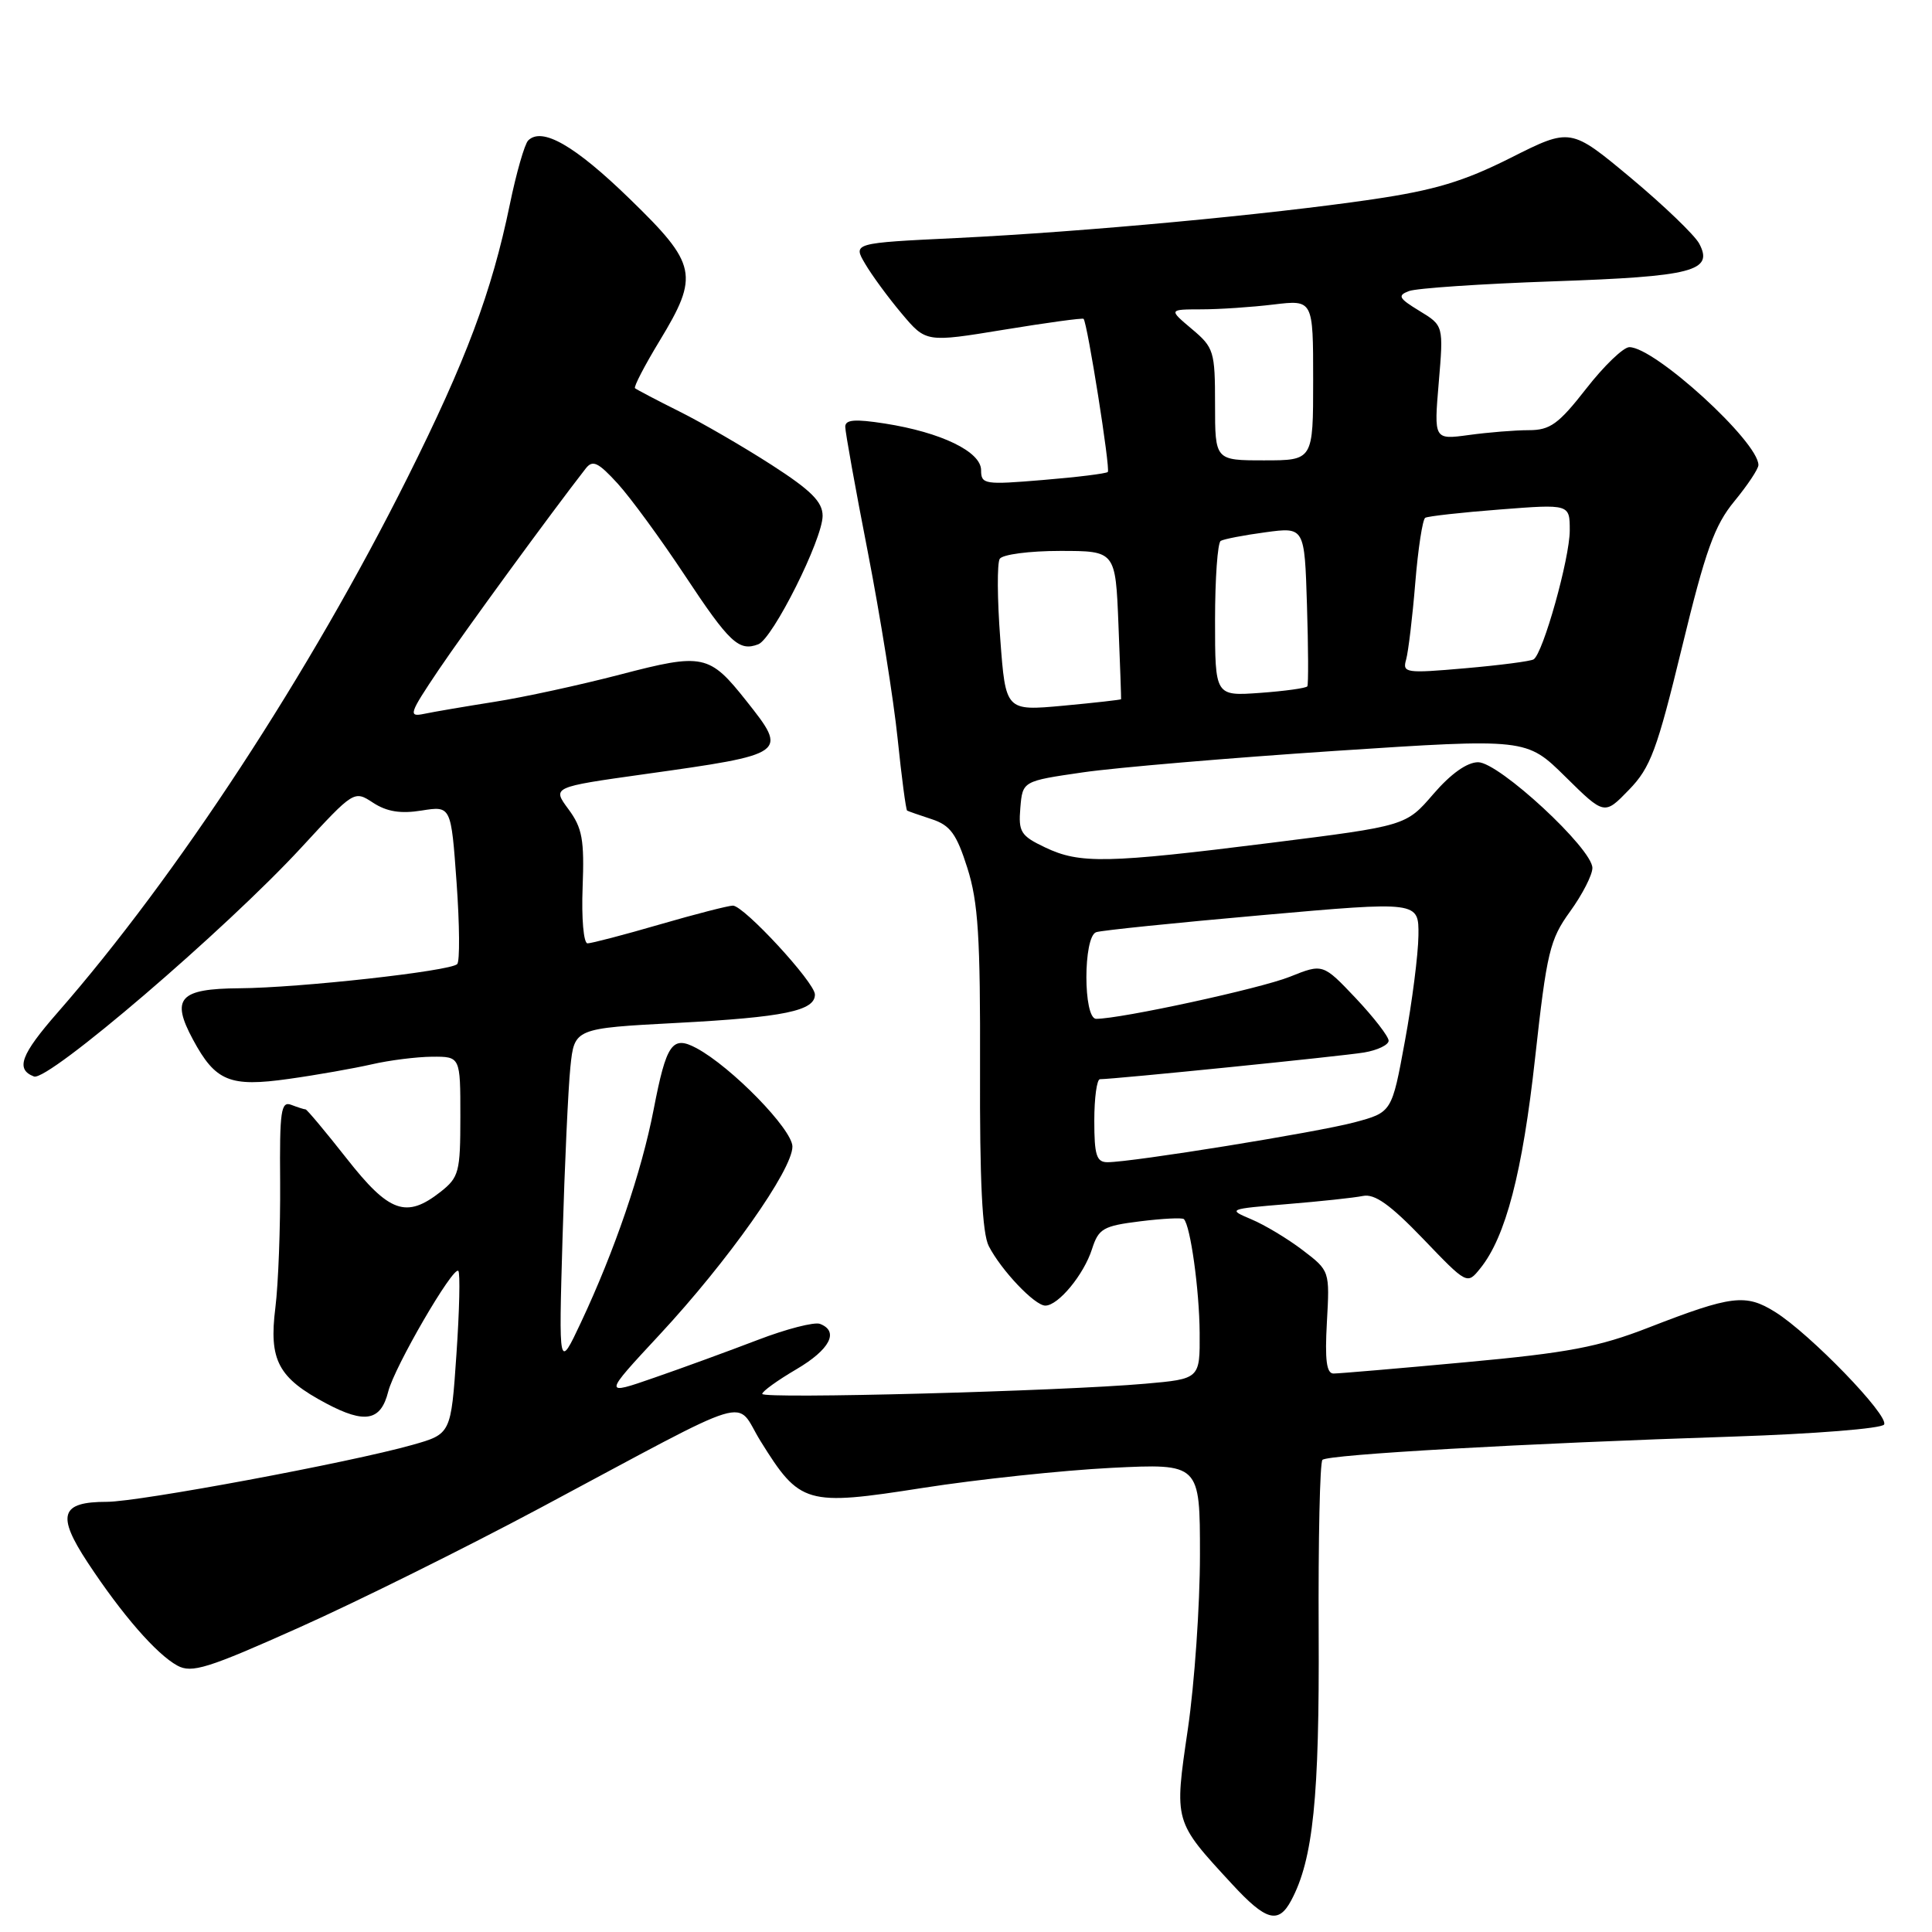 <?xml version="1.0" encoding="UTF-8" standalone="no"?>
<!DOCTYPE svg PUBLIC "-//W3C//DTD SVG 1.1//EN" "http://www.w3.org/Graphics/SVG/1.1/DTD/svg11.dtd" >
<svg xmlns="http://www.w3.org/2000/svg" xmlns:xlink="http://www.w3.org/1999/xlink" version="1.1" viewBox="0 0 256 256">
 <g >
 <path fill="currentColor"
d=" M 171.09 251.82 C 174.00 246.39 174.84 238.18 174.73 216.27 C 174.67 204.05 174.89 193.77 175.23 193.44 C 175.94 192.73 201.93 191.26 229.78 190.35 C 240.38 190.00 249.32 189.29 249.65 188.76 C 250.36 187.60 239.83 176.72 235.21 173.84 C 231.31 171.41 229.47 171.63 218.50 175.89 C 211.83 178.49 207.81 179.25 194.23 180.50 C 185.29 181.33 177.40 182.00 176.70 182.00 C 175.77 182.00 175.54 180.22 175.82 175.20 C 176.20 168.39 176.20 168.39 172.61 165.65 C 170.63 164.14 167.57 162.30 165.80 161.56 C 162.65 160.23 162.73 160.20 170.55 159.55 C 174.92 159.19 179.44 158.71 180.60 158.47 C 182.15 158.15 184.21 159.62 188.55 164.13 C 194.40 170.23 194.40 170.23 196.14 168.07 C 199.51 163.91 201.74 155.37 203.41 140.17 C 204.96 126.14 205.35 124.50 208.05 120.77 C 209.67 118.53 211.00 115.94 211.00 115.01 C 211.00 112.45 198.62 101.00 195.86 101.00 C 194.39 101.00 192.24 102.53 189.93 105.21 C 186.30 109.43 186.30 109.43 168.40 111.68 C 146.64 114.41 143.08 114.48 138.49 112.29 C 135.25 110.75 134.93 110.24 135.20 107.04 C 135.50 103.50 135.50 103.50 143.50 102.34 C 147.90 101.70 162.92 100.43 176.88 99.50 C 202.26 97.83 202.26 97.83 207.42 102.92 C 212.59 108.02 212.59 108.02 215.84 104.66 C 218.71 101.71 219.56 99.40 222.87 85.78 C 225.99 72.91 227.18 69.61 229.82 66.41 C 231.57 64.28 233.00 62.13 233.00 61.62 C 233.00 58.53 219.27 46.00 215.90 46.00 C 215.11 46.00 212.54 48.47 210.18 51.50 C 206.52 56.19 205.40 57.00 202.58 57.00 C 200.76 57.00 197.19 57.29 194.64 57.64 C 190.00 58.27 190.00 58.27 190.64 50.71 C 191.28 43.14 191.28 43.14 188.09 41.20 C 185.33 39.52 185.14 39.16 186.69 38.57 C 187.68 38.19 196.26 37.61 205.77 37.28 C 224.33 36.64 227.10 35.93 225.15 32.27 C 224.54 31.14 220.46 27.22 216.08 23.56 C 208.11 16.92 208.11 16.92 200.20 20.90 C 193.96 24.04 190.11 25.20 181.90 26.41 C 168.02 28.45 143.65 30.72 126.75 31.54 C 113.01 32.20 113.01 32.20 114.64 34.96 C 115.53 36.48 117.71 39.45 119.48 41.55 C 122.70 45.38 122.70 45.38 133.02 43.69 C 138.69 42.76 143.44 42.11 143.58 42.25 C 144.08 42.76 147.16 62.18 146.79 62.54 C 146.58 62.75 142.72 63.23 138.21 63.60 C 130.45 64.25 130.00 64.18 130.00 62.30 C 130.00 59.85 124.71 57.29 117.25 56.12 C 113.27 55.50 112.00 55.60 112.00 56.55 C 112.00 57.24 113.34 64.71 114.99 73.15 C 116.63 81.59 118.41 92.72 118.94 97.87 C 119.47 103.02 120.04 107.31 120.20 107.41 C 120.37 107.50 121.84 108.02 123.47 108.55 C 125.91 109.35 126.75 110.50 128.18 115.01 C 129.62 119.55 129.91 124.16 129.86 141.62 C 129.81 156.47 130.15 163.44 131.02 165.12 C 132.68 168.34 137.11 173.00 138.51 173.00 C 140.23 173.00 143.62 168.89 144.70 165.50 C 145.57 162.79 146.18 162.44 151.08 161.83 C 154.06 161.46 156.66 161.33 156.87 161.54 C 157.74 162.41 158.92 170.91 158.96 176.60 C 159.00 182.71 159.00 182.71 151.75 183.35 C 140.52 184.34 101.00 185.39 101.00 184.70 C 101.00 184.36 103.03 182.90 105.50 181.45 C 109.97 178.83 111.23 176.41 108.65 175.42 C 107.91 175.14 104.20 176.09 100.40 177.55 C 96.61 179.00 90.44 181.26 86.70 182.55 C 79.91 184.91 79.91 184.91 87.42 176.83 C 96.47 167.09 105.00 155.01 105.00 151.93 C 105.00 149.65 96.92 141.37 92.28 138.88 C 89.07 137.17 88.30 138.28 86.61 147.02 C 85.01 155.29 81.45 165.72 76.97 175.25 C 74.03 181.50 74.03 181.50 74.54 164.00 C 74.82 154.38 75.29 144.20 75.58 141.38 C 76.11 136.26 76.11 136.26 89.73 135.54 C 103.87 134.79 108.01 133.94 107.98 131.77 C 107.96 130.17 98.57 120.00 97.11 120.00 C 96.52 120.00 92.15 121.12 87.40 122.50 C 82.66 123.88 78.36 125.00 77.85 125.00 C 77.33 125.00 77.04 121.69 77.20 117.58 C 77.44 111.26 77.16 109.71 75.32 107.22 C 73.16 104.30 73.16 104.30 85.33 102.59 C 104.39 99.92 104.44 99.87 98.90 92.88 C 93.99 86.68 93.17 86.51 82.18 89.38 C 76.85 90.77 69.35 92.40 65.50 93.00 C 61.65 93.61 57.46 94.32 56.19 94.59 C 54.06 95.03 54.22 94.57 58.11 88.78 C 61.59 83.62 73.04 67.95 77.61 62.08 C 78.53 60.90 79.25 61.24 81.85 64.08 C 83.56 65.96 87.56 71.43 90.73 76.22 C 96.65 85.17 97.91 86.36 100.48 85.37 C 102.40 84.63 109.00 71.45 109.00 68.35 C 109.00 66.50 107.48 64.98 102.25 61.61 C 98.54 59.22 93.03 56.02 90.00 54.51 C 86.97 53.00 84.34 51.61 84.14 51.44 C 83.95 51.26 85.41 48.44 87.39 45.18 C 92.68 36.46 92.38 35.03 83.44 26.35 C 76.16 19.27 71.81 16.78 69.98 18.62 C 69.51 19.11 68.41 22.92 67.55 27.11 C 65.16 38.69 61.76 47.76 53.98 63.32 C 41.07 89.14 23.43 116.11 7.64 134.16 C 2.75 139.75 2.03 141.69 4.50 142.64 C 6.35 143.35 29.92 123.16 39.94 112.29 C 46.91 104.73 46.92 104.72 49.44 106.37 C 51.25 107.55 53.09 107.85 55.87 107.40 C 59.77 106.78 59.77 106.78 60.50 116.95 C 60.90 122.54 60.94 127.40 60.58 127.75 C 59.66 128.68 39.66 130.90 31.72 130.95 C 23.76 131.01 22.62 132.28 25.57 137.75 C 28.55 143.29 30.45 144.07 38.27 142.96 C 41.99 142.44 46.93 141.56 49.26 141.03 C 51.59 140.49 55.19 140.04 57.25 140.02 C 61.00 140.00 61.00 140.00 61.00 147.93 C 61.00 155.30 60.82 156.00 58.37 157.93 C 53.83 161.49 51.57 160.69 45.93 153.50 C 43.12 149.93 40.67 147.00 40.49 147.00 C 40.31 147.00 39.46 146.73 38.60 146.40 C 37.23 145.87 37.04 147.18 37.12 156.66 C 37.16 162.64 36.88 170.11 36.49 173.26 C 35.61 180.25 36.85 182.58 43.24 185.97 C 48.37 188.69 50.46 188.29 51.44 184.40 C 52.25 181.14 60.05 167.72 60.73 168.40 C 60.99 168.66 60.88 173.63 60.48 179.44 C 59.76 190.01 59.76 190.01 54.63 191.46 C 46.38 193.79 18.41 199.00 14.15 199.00 C 8.02 199.00 7.47 200.74 11.61 207.03 C 16.16 213.94 20.72 219.18 23.50 220.70 C 25.40 221.74 27.51 221.09 39.65 215.65 C 47.33 212.22 61.69 205.09 71.56 199.82 C 100.74 184.23 97.26 185.29 100.78 190.96 C 106.00 199.35 106.78 199.58 122.25 197.16 C 129.54 196.02 140.79 194.83 147.25 194.50 C 159.00 193.92 159.00 193.92 159.00 206.03 C 159.00 212.69 158.28 223.07 157.40 229.09 C 155.58 241.51 155.51 241.26 163.26 249.66 C 167.75 254.53 169.40 254.99 171.09 251.82 Z  M 145.00 148.50 C 145.00 145.47 145.34 143.00 145.75 143.00 C 147.73 142.99 177.90 139.94 180.75 139.46 C 182.54 139.16 184.00 138.45 184.00 137.90 C 184.00 137.34 182.04 134.81 179.65 132.27 C 175.29 127.67 175.29 127.67 170.90 129.43 C 167.00 130.99 148.53 135.00 145.25 135.00 C 143.52 135.00 143.52 124.10 145.25 123.52 C 145.94 123.28 155.84 122.27 167.25 121.26 C 188.00 119.42 188.00 119.42 187.95 123.96 C 187.92 126.46 187.12 132.75 186.16 137.94 C 184.43 147.39 184.43 147.39 179.46 148.72 C 174.51 150.04 150.07 153.99 146.75 154.00 C 145.29 154.00 145.00 153.07 145.00 148.50 Z  M 132.54 84.66 C 132.14 79.40 132.11 74.63 132.47 74.05 C 132.83 73.47 136.41 73.00 140.46 73.00 C 147.81 73.00 147.81 73.00 148.20 82.75 C 148.42 88.11 148.57 92.57 148.55 92.65 C 148.52 92.73 145.07 93.12 140.88 93.51 C 133.25 94.21 133.25 94.21 132.54 84.66 Z  M 161.00 82.18 C 161.00 76.65 161.34 71.92 161.75 71.67 C 162.16 71.43 164.83 70.91 167.68 70.53 C 172.86 69.83 172.86 69.83 173.18 80.17 C 173.36 85.85 173.38 90.70 173.23 90.94 C 173.08 91.18 170.27 91.57 166.98 91.81 C 161.00 92.24 161.00 92.24 161.00 82.18 Z  M 186.32 87.39 C 186.61 86.35 187.16 81.78 187.53 77.24 C 187.90 72.70 188.50 68.82 188.85 68.61 C 189.21 68.40 193.66 67.90 198.75 67.51 C 208.00 66.79 208.00 66.79 208.00 70.29 C 208.00 73.98 204.46 86.60 203.21 87.37 C 202.81 87.62 198.72 88.15 194.13 88.55 C 186.24 89.24 185.81 89.17 186.32 87.39 Z  M 161.00 53.59 C 161.00 46.54 160.85 46.05 157.92 43.59 C 154.85 41.00 154.85 41.00 159.17 40.99 C 161.55 40.99 165.86 40.70 168.75 40.35 C 174.00 39.72 174.00 39.72 174.00 50.36 C 174.00 61.00 174.00 61.00 167.50 61.00 C 161.00 61.00 161.00 61.00 161.00 53.59 Z "/>
</g>
</svg>
